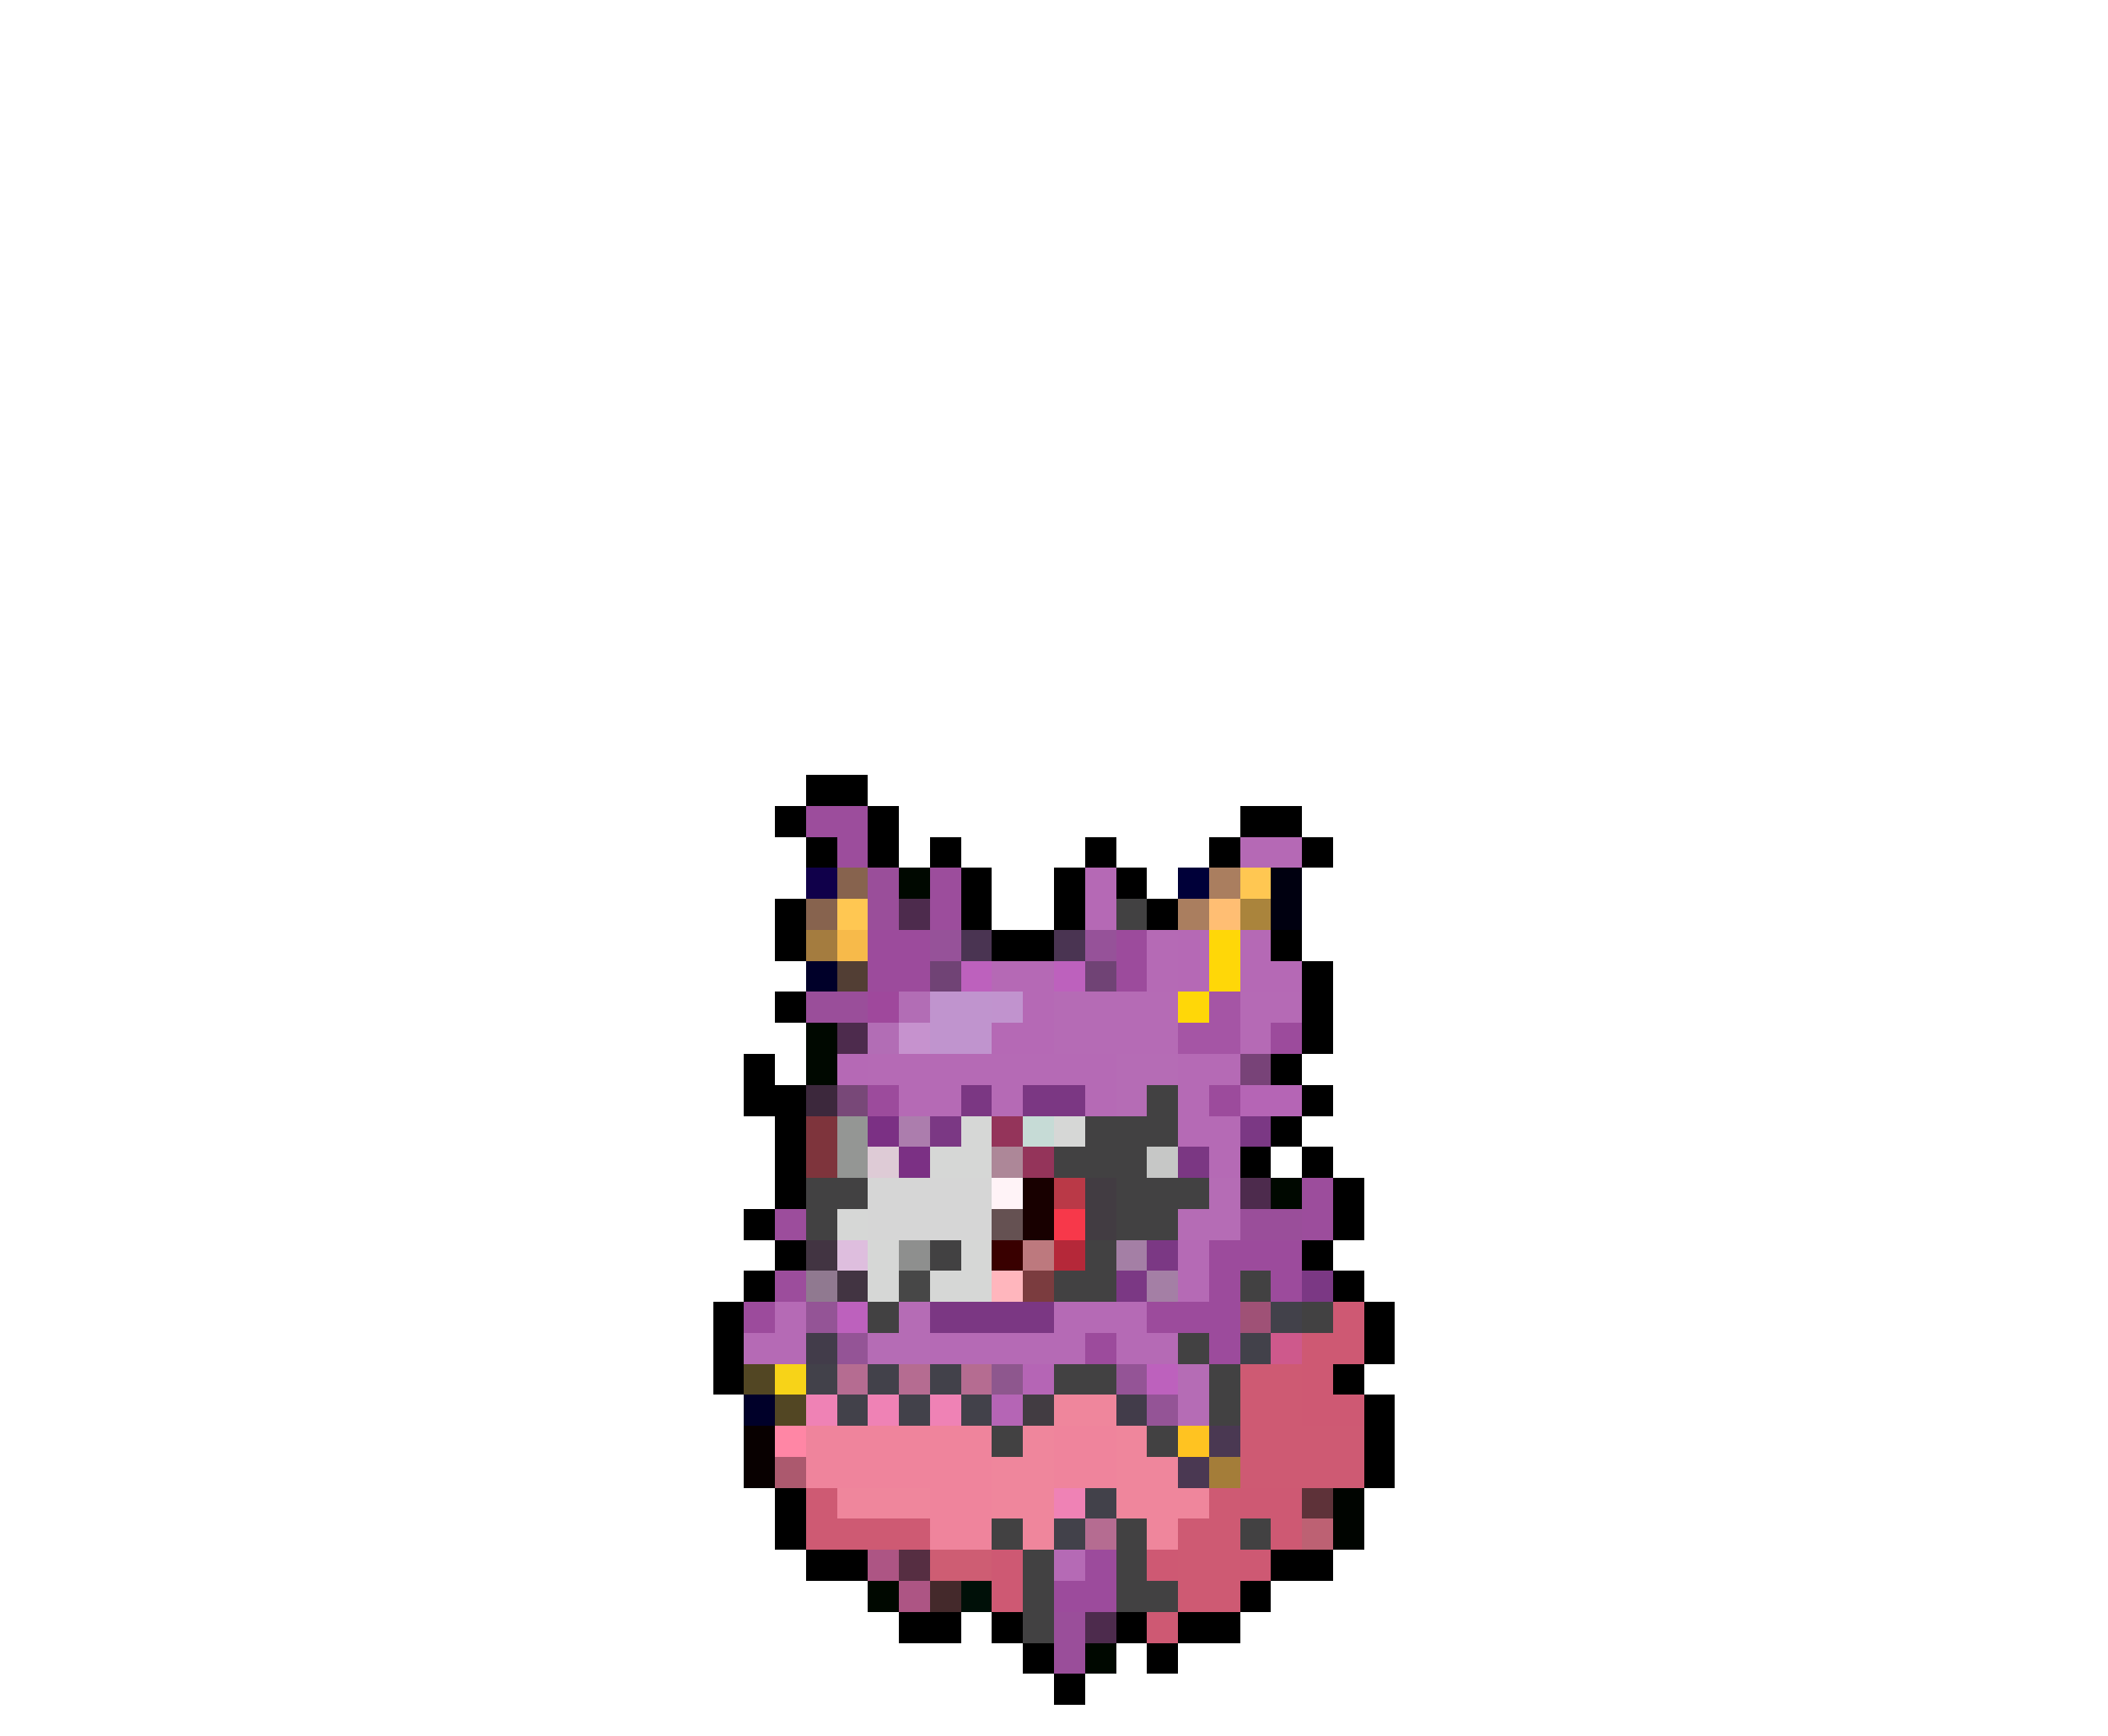<svg xmlns="http://www.w3.org/2000/svg" viewBox="0 -0.5 68 56" shape-rendering="crispEdges">
<path stroke="#000000" d="M26 25h2M25 26h1M28 26h1M40 26h2M26 27h1M28 27h1M30 27h1M35 27h1M39 27h1M42 27h1M31 28h1M34 28h1M36 28h1M25 29h1M31 29h1M34 29h1M37 29h1M25 30h1M32 30h2M41 30h1M42 31h1M25 32h1M42 32h1M42 33h1M24 34h1M41 34h1M24 35h2M42 35h1M25 36h1M41 36h1M25 37h1M40 37h1M42 37h1M25 38h1M43 38h1M24 39h1M43 39h1M25 40h1M42 40h1M24 41h1M43 41h1M23 42h1M44 42h1M23 43h1M44 43h1M23 44h1M43 44h1M44 45h1M44 46h1M44 47h1M25 48h1M25 49h1M26 50h2M41 50h2M40 51h1M29 52h2M32 52h1M36 52h1M38 52h2M33 53h1M37 53h1M34 54h1" />
<path stroke="#9c4d9c" d="M26 26h2M27 27h1M30 28h1M30 29h1M42 38h1M25 39h1M42 39h1M25 41h1" />
<path stroke="#b569b5" d="M40 27h2M35 28h1M35 29h1M38 30h1M40 30h1M32 31h2M38 31h1M40 31h2M33 32h1M32 33h2M27 34h1" />
<path stroke="#10004a" d="M26 28h1" />
<path stroke="#87634e" d="M27 28h1M26 29h1" />
<path stroke="#9a4e9a" d="M28 28h1M28 29h1M26 32h2M40 39h2M34 52h1M34 53h1" />
<path stroke="#000800" d="M29 28h1M26 33h1M26 34h1M41 38h1M28 51h1M35 53h1" />
<path stroke="#000039" d="M38 28h1" />
<path stroke="#aa7e5f" d="M39 28h1M38 29h1" />
<path stroke="#ffc752" d="M40 28h1M27 29h1" />
<path stroke="#000010" d="M41 28h1M41 29h1" />
<path stroke="#4d2b4d" d="M29 29h1M27 33h1M40 38h1M35 52h1" />
<path stroke="#424142" d="M36 29h1M37 35h1M35 36h3M34 37h3M26 38h2M36 38h3M26 39h1M36 39h2M30 40h1M35 40h1M34 41h2M40 41h1M28 42h1M42 42h1M38 43h1M34 44h2M39 44h1M39 45h1M32 46h1M37 46h1M32 49h1M36 49h1M40 49h1M33 50h1M36 50h1M33 51h1M36 51h2M33 52h1" />
<path stroke="#ffbe73" d="M39 29h1" />
<path stroke="#aa843c" d="M40 29h1" />
<path stroke="#a47c3f" d="M26 30h1" />
<path stroke="#f7ba4a" d="M27 30h1" />
<path stroke="#9c4b9c" d="M28 30h2M36 30h1M28 31h2M36 31h1M41 33h1M28 35h1M39 35h1M39 40h3M39 41h1M41 41h1M24 42h1M37 42h3M35 43h1M39 43h1M35 50h1M34 51h2" />
<path stroke="#965299" d="M30 30h1M35 30h1" />
<path stroke="#4a3452" d="M31 30h1M34 30h1" />
<path stroke="#b56ab5" d="M37 30h1M37 31h1M40 32h2M40 33h1M28 34h8M38 34h2M29 35h2M32 35h1M35 35h1M38 35h1M38 36h2M39 37h1M38 40h1M38 41h1M25 42h1M34 42h3M24 43h2M30 43h5M36 43h2M34 50h1" />
<path stroke="#ffd708" d="M39 30h1M39 31h1M38 32h1" />
<path stroke="#000029" d="M26 31h1M24 45h1" />
<path stroke="#523e34" d="M27 31h1" />
<path stroke="#704375" d="M30 31h1M35 31h1" />
<path stroke="#bd61bd" d="M31 31h1M34 31h1M27 42h1M37 44h1" />
<path stroke="#9f489c" d="M28 32h1" />
<path stroke="#b26db5" d="M29 32h1M28 33h1" />
<path stroke="#c094ce" d="M30 32h2M30 33h2" />
<path stroke="#c193ce" d="M32 32h1" />
<path stroke="#b56bb5" d="M34 32h4M34 33h4" />
<path stroke="#a555a5" d="M39 32h1M38 33h2" />
<path stroke="#c692ce" d="M29 33h1" />
<path stroke="#b56cb5" d="M36 34h2M36 35h1M39 38h1M38 39h2M29 42h1M28 43h2M38 44h1M38 45h1" />
<path stroke="#784378" d="M40 34h1" />
<path stroke="#3c283c" d="M26 35h1" />
<path stroke="#784878" d="M27 35h1" />
<path stroke="#7b3783" d="M31 35h1M33 35h2M38 37h1M30 42h4" />
<path stroke="#b565b5" d="M40 35h2M33 44h1M32 45h1" />
<path stroke="#7e343c" d="M26 36h1M26 37h1" />
<path stroke="#949694" d="M27 36h1M27 37h1" />
<path stroke="#7b3084" d="M28 36h1M29 37h1" />
<path stroke="#ac7dad" d="M29 36h1" />
<path stroke="#7b3884" d="M30 36h1M40 36h1M37 40h1M36 41h1M42 41h1" />
<path stroke="#d6d7d6" d="M31 36h1M34 36h1M30 37h2M27 39h1M28 40h1M31 40h1M28 41h1M30 41h2" />
<path stroke="#94345a" d="M32 36h1M33 37h1" />
<path stroke="#c6dbd6" d="M33 36h1" />
<path stroke="#decbd6" d="M28 37h1" />
<path stroke="#ad8798" d="M32 37h1" />
<path stroke="#c6c7c6" d="M37 37h1" />
<path stroke="#d6d6d6" d="M28 38h4M28 39h4" />
<path stroke="#fff3f7" d="M32 38h1" />
<path stroke="#180000" d="M33 38h1M33 39h1" />
<path stroke="#ba3947" d="M34 38h1" />
<path stroke="#423c42" d="M35 38h1M35 39h1M33 45h1" />
<path stroke="#655152" d="M32 39h1" />
<path stroke="#f7384a" d="M34 39h1" />
<path stroke="#423442" d="M26 40h1M27 41h1" />
<path stroke="#debede" d="M27 40h1" />
<path stroke="#8e8f8e" d="M29 40h1" />
<path stroke="#390000" d="M32 40h1" />
<path stroke="#bd797e" d="M33 40h1" />
<path stroke="#b52839" d="M34 40h1" />
<path stroke="#a47fa5" d="M36 40h1M37 41h1" />
<path stroke="#907990" d="M26 41h1" />
<path stroke="#474747" d="M29 41h1" />
<path stroke="#ffb6bd" d="M32 41h1" />
<path stroke="#7b3c3f" d="M33 41h1" />
<path stroke="#945496" d="M26 42h1M27 43h1M36 44h1M37 45h1" />
<path stroke="#9f5176" d="M40 42h1" />
<path stroke="#42414a" d="M41 42h1M40 43h1M26 44h1M28 44h1M30 44h1M27 45h1M29 45h1M31 45h1M35 48h1M34 49h1" />
<path stroke="#ce5973" d="M43 42h1M42 43h2M42 44h1M42 45h2M40 48h2M41 49h1M32 50h1M37 50h1M40 50h1M32 51h1M37 52h1" />
<path stroke="#423c4a" d="M26 43h1M36 45h1" />
<path stroke="#ce598c" d="M41 43h1" />
<path stroke="#524623" d="M24 44h1M25 45h1" />
<path stroke="#f7d318" d="M25 44h1" />
<path stroke="#b56c91" d="M27 44h1M29 44h1M31 44h1M35 49h1" />
<path stroke="#8e578e" d="M32 44h1" />
<path stroke="#ce5a73" d="M40 44h2M40 45h2M40 46h4M40 47h4M26 48h1M39 48h1M26 49h4M38 49h2M38 50h2M38 51h2" />
<path stroke="#ef82b5" d="M26 45h1M28 45h1M30 45h1M34 48h1" />
<path stroke="#ef869c" d="M34 45h2M33 46h1M36 46h1M32 47h2M36 47h2M27 48h3M32 48h2M36 48h3M33 49h1M37 49h1" />
<path stroke="#080000" d="M24 46h1M24 47h1" />
<path stroke="#ff86a5" d="M25 46h1" />
<path stroke="#ef849c" d="M26 46h6M34 46h2M26 47h6M34 47h2M30 48h2M30 49h2" />
<path stroke="#ffc321" d="M38 46h1" />
<path stroke="#4a3852" d="M39 46h1M38 47h1" />
<path stroke="#ac596e" d="M25 47h1" />
<path stroke="#a47d39" d="M39 47h1" />
<path stroke="#5e3239" d="M42 48h1" />
<path stroke="#000400" d="M43 48h1M43 49h1" />
<path stroke="#bd6173" d="M42 49h1" />
<path stroke="#ad5584" d="M28 50h1M29 51h1" />
<path stroke="#562e42" d="M29 50h1" />
<path stroke="#ce5d73" d="M30 50h2" />
<path stroke="#44292b" d="M30 51h1" />
<path stroke="#001008" d="M31 51h1" />
</svg>